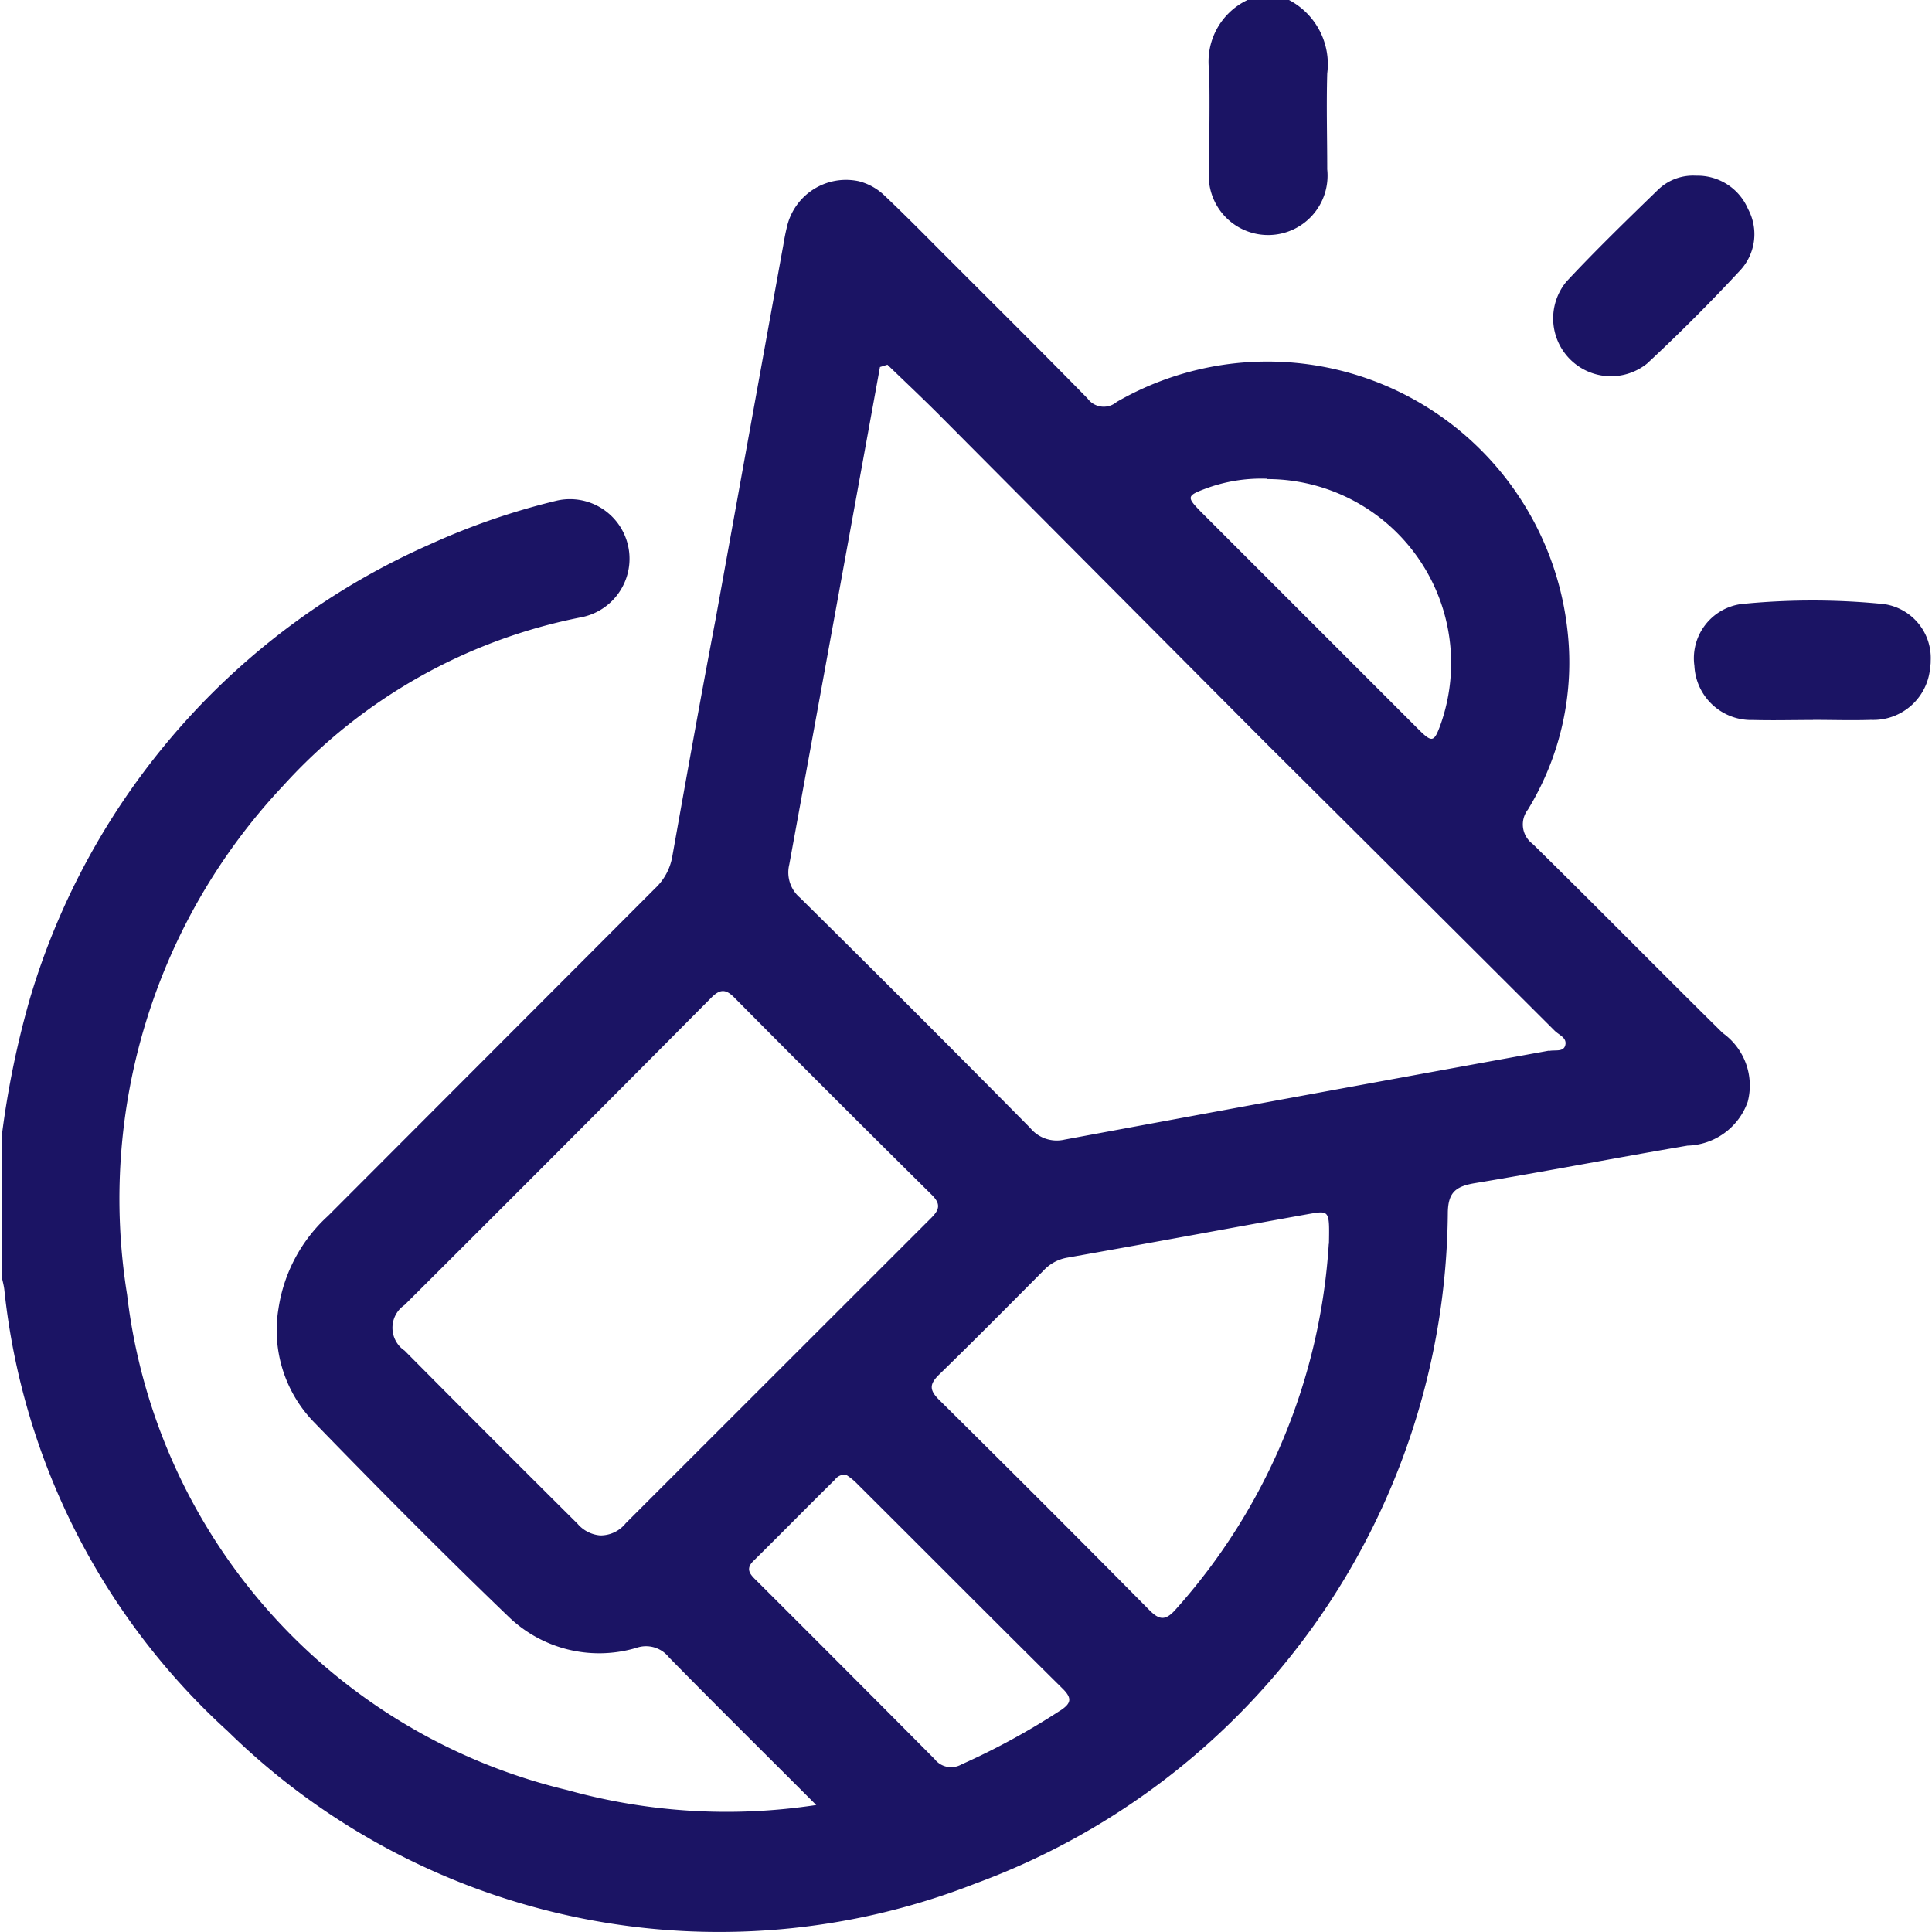 <svg xmlns="http://www.w3.org/2000/svg" xmlns:svgjs="http://svgjs.com/svgjs" xmlns:xlink="http://www.w3.org/1999/xlink" width="288" height="288"><svg xmlns="http://www.w3.org/2000/svg" width="288" height="288" viewBox="0 0 35.958 36"><g class="color000 svgShape" data-name="Group 21276" transform="translate(-632.99 -334.114)"><path fill="#1b1464" d="M665.071,359.32c-1.183-1.165-2.348-2.352-3.531-3.513-.007-.007-.018-.014-.025-.022a.451.451,0,0,1-.076-.629,5.255,5.255,0,0,0,.734-3.369,5.623,5.623,0,0,0-8.4-4.225.093.093,0,0,1-.022.018.373.373,0,0,1-.518-.086c-.852-.87-1.715-1.726-2.574-2.585-.4-.4-.791-.8-1.2-1.187a1.072,1.072,0,0,0-.491-.276,1.13,1.13,0,0,0-1.34.871c-.026.107-.046.216-.064.325-.245,1.345-1.241,6.861-1.262,6.972-.28,1.471-.543,2.941-.805,4.412a1.065,1.065,0,0,1-.324.6l-6.091,6.1a2.921,2.921,0,0,0-.924,1.729,2.457,2.457,0,0,0,.647,2.1c1.187,1.223,2.391,2.438,3.621,3.621a2.433,2.433,0,0,0,2.4.6.545.545,0,0,1,.608.176c.892.91,1.794,1.8,2.743,2.751h.007l0,0,0,0a11.058,11.058,0,0,1-4.642-.277,10.777,10.777,0,0,1-8.205-9.234,11.233,11.233,0,0,1,2.913-9.486,10.114,10.114,0,0,1,5.565-3.137,1.113,1.113,0,0,0,.867-.893h0a1.11,1.11,0,0,0-1.34-1.277,13.087,13.087,0,0,0-2.364.815,13.425,13.425,0,0,0-7.454,8.472,17.02,17.02,0,0,0-.525,2.575v2.593c.018.083.04.162.05.241a12.95,12.95,0,0,0,4.164,8.234,13.08,13.08,0,0,0,13.934,2.837,13.432,13.432,0,0,0,8.8-12.477c0-.4.144-.511.5-.572,1.323-.219,2.643-.475,3.966-.7a1.226,1.226,0,0,0,1.122-.816A1.2,1.2,0,0,0,665.071,359.32Zm-9.633-10.147a2.98,2.98,0,0,1,1.136-.183l0,.007a3.429,3.429,0,0,1,3.243,4.559c-.126.352-.162.36-.428.093q-2.028-2.028-4.049-4.049C655.079,349.331,655.082,349.306,655.438,349.173Zm-10.809,19.28a.6.6,0,0,1-.457.227l-.022,0a.622.622,0,0,1-.421-.219q-1.618-1.607-3.222-3.225a.493.493,0,0,1-.137-.137.513.513,0,0,1,.137-.712q2.875-2.864,5.721-5.732c.169-.169.277-.147.428.007q1.828,1.845,3.671,3.668c.169.165.155.273,0,.428Zm8.1,3.488a13.276,13.276,0,0,1-1.845,1.007.389.389,0,0,1-.5-.1q-1.656-1.667-3.315-3.322c-.115-.112-.223-.216-.057-.374.507-.5,1.007-1.01,1.514-1.51a.229.229,0,0,1,.205-.094,1.22,1.22,0,0,1,.173.133c1.291,1.284,2.575,2.578,3.869,3.858C652.953,371.718,652.925,371.812,652.731,371.941Zm5-8.695a11.262,11.262,0,0,1-2.866,6.828c-.183.2-.295.18-.475,0q-1.947-1.969-3.916-3.916c-.194-.191-.183-.3,0-.478.654-.636,1.294-1.284,1.938-1.931a.785.785,0,0,1,.45-.245c1.507-.266,3.013-.547,4.513-.816C657.743,362.625,657.743,362.628,657.732,363.247Zm4.11-3.6q-4.514.82-9.029,1.658a.639.639,0,0,1-.644-.216q-2.13-2.157-4.29-4.29a.618.618,0,0,1-.2-.619q.847-4.633,1.69-9.27l.139-.043c.326.315.647.617.958.928q3.069,3.085,6.134,6.163,2.67,2.654,5.34,5.318c.083.083.23.13.2.266S661.95,359.63,661.842,359.651Z" class="color2d77f4 svgShape" data-name="Path 27981" transform="translate(0 -5.956)"/><path fill="#1b1464" d="M697.059,334.114a1.35,1.35,0,0,1,.712,1.369c-.017.6,0,1.191,0,1.787a1.107,1.107,0,1,1-2.2-.015c0-.6.015-1.214,0-1.822a1.269,1.269,0,0,1,.717-1.32Z" class="color2d77f4 svgShape" data-name="Path 27982" transform="translate(-40.071)"/><path fill="#1b1464" d="M722.934,367.459c-.373,0-.75.01-1.119,0a1.06,1.06,0,0,1-1.092-1.008,1.02,1.02,0,0,1,.868-1.152c.031,0,.061-.007.092-.009a13.284,13.284,0,0,1,2.48,0,1.016,1.016,0,0,1,.963,1.067c0,.032,0,.064-.009.1a1.061,1.061,0,0,1-1.1,1c-.361.012-.723,0-1.086,0Z" class="color2d77f4 svgShape" data-name="Path 27983" transform="translate(-56.181 -19.929)"/><path fill="#1b1464" d="M716.078,343.214a1.023,1.023,0,0,1,.974.62.99.99,0,0,1-.15,1.148q-.836.9-1.733,1.734a1.077,1.077,0,0,1-1.5-1.53c.55-.589,1.129-1.15,1.708-1.712a.936.936,0,0,1,.708-.26Z" class="color2d77f4 svgShape" data-name="Path 27984" transform="translate(-51.511 -5.826)"/></g></svg></svg>